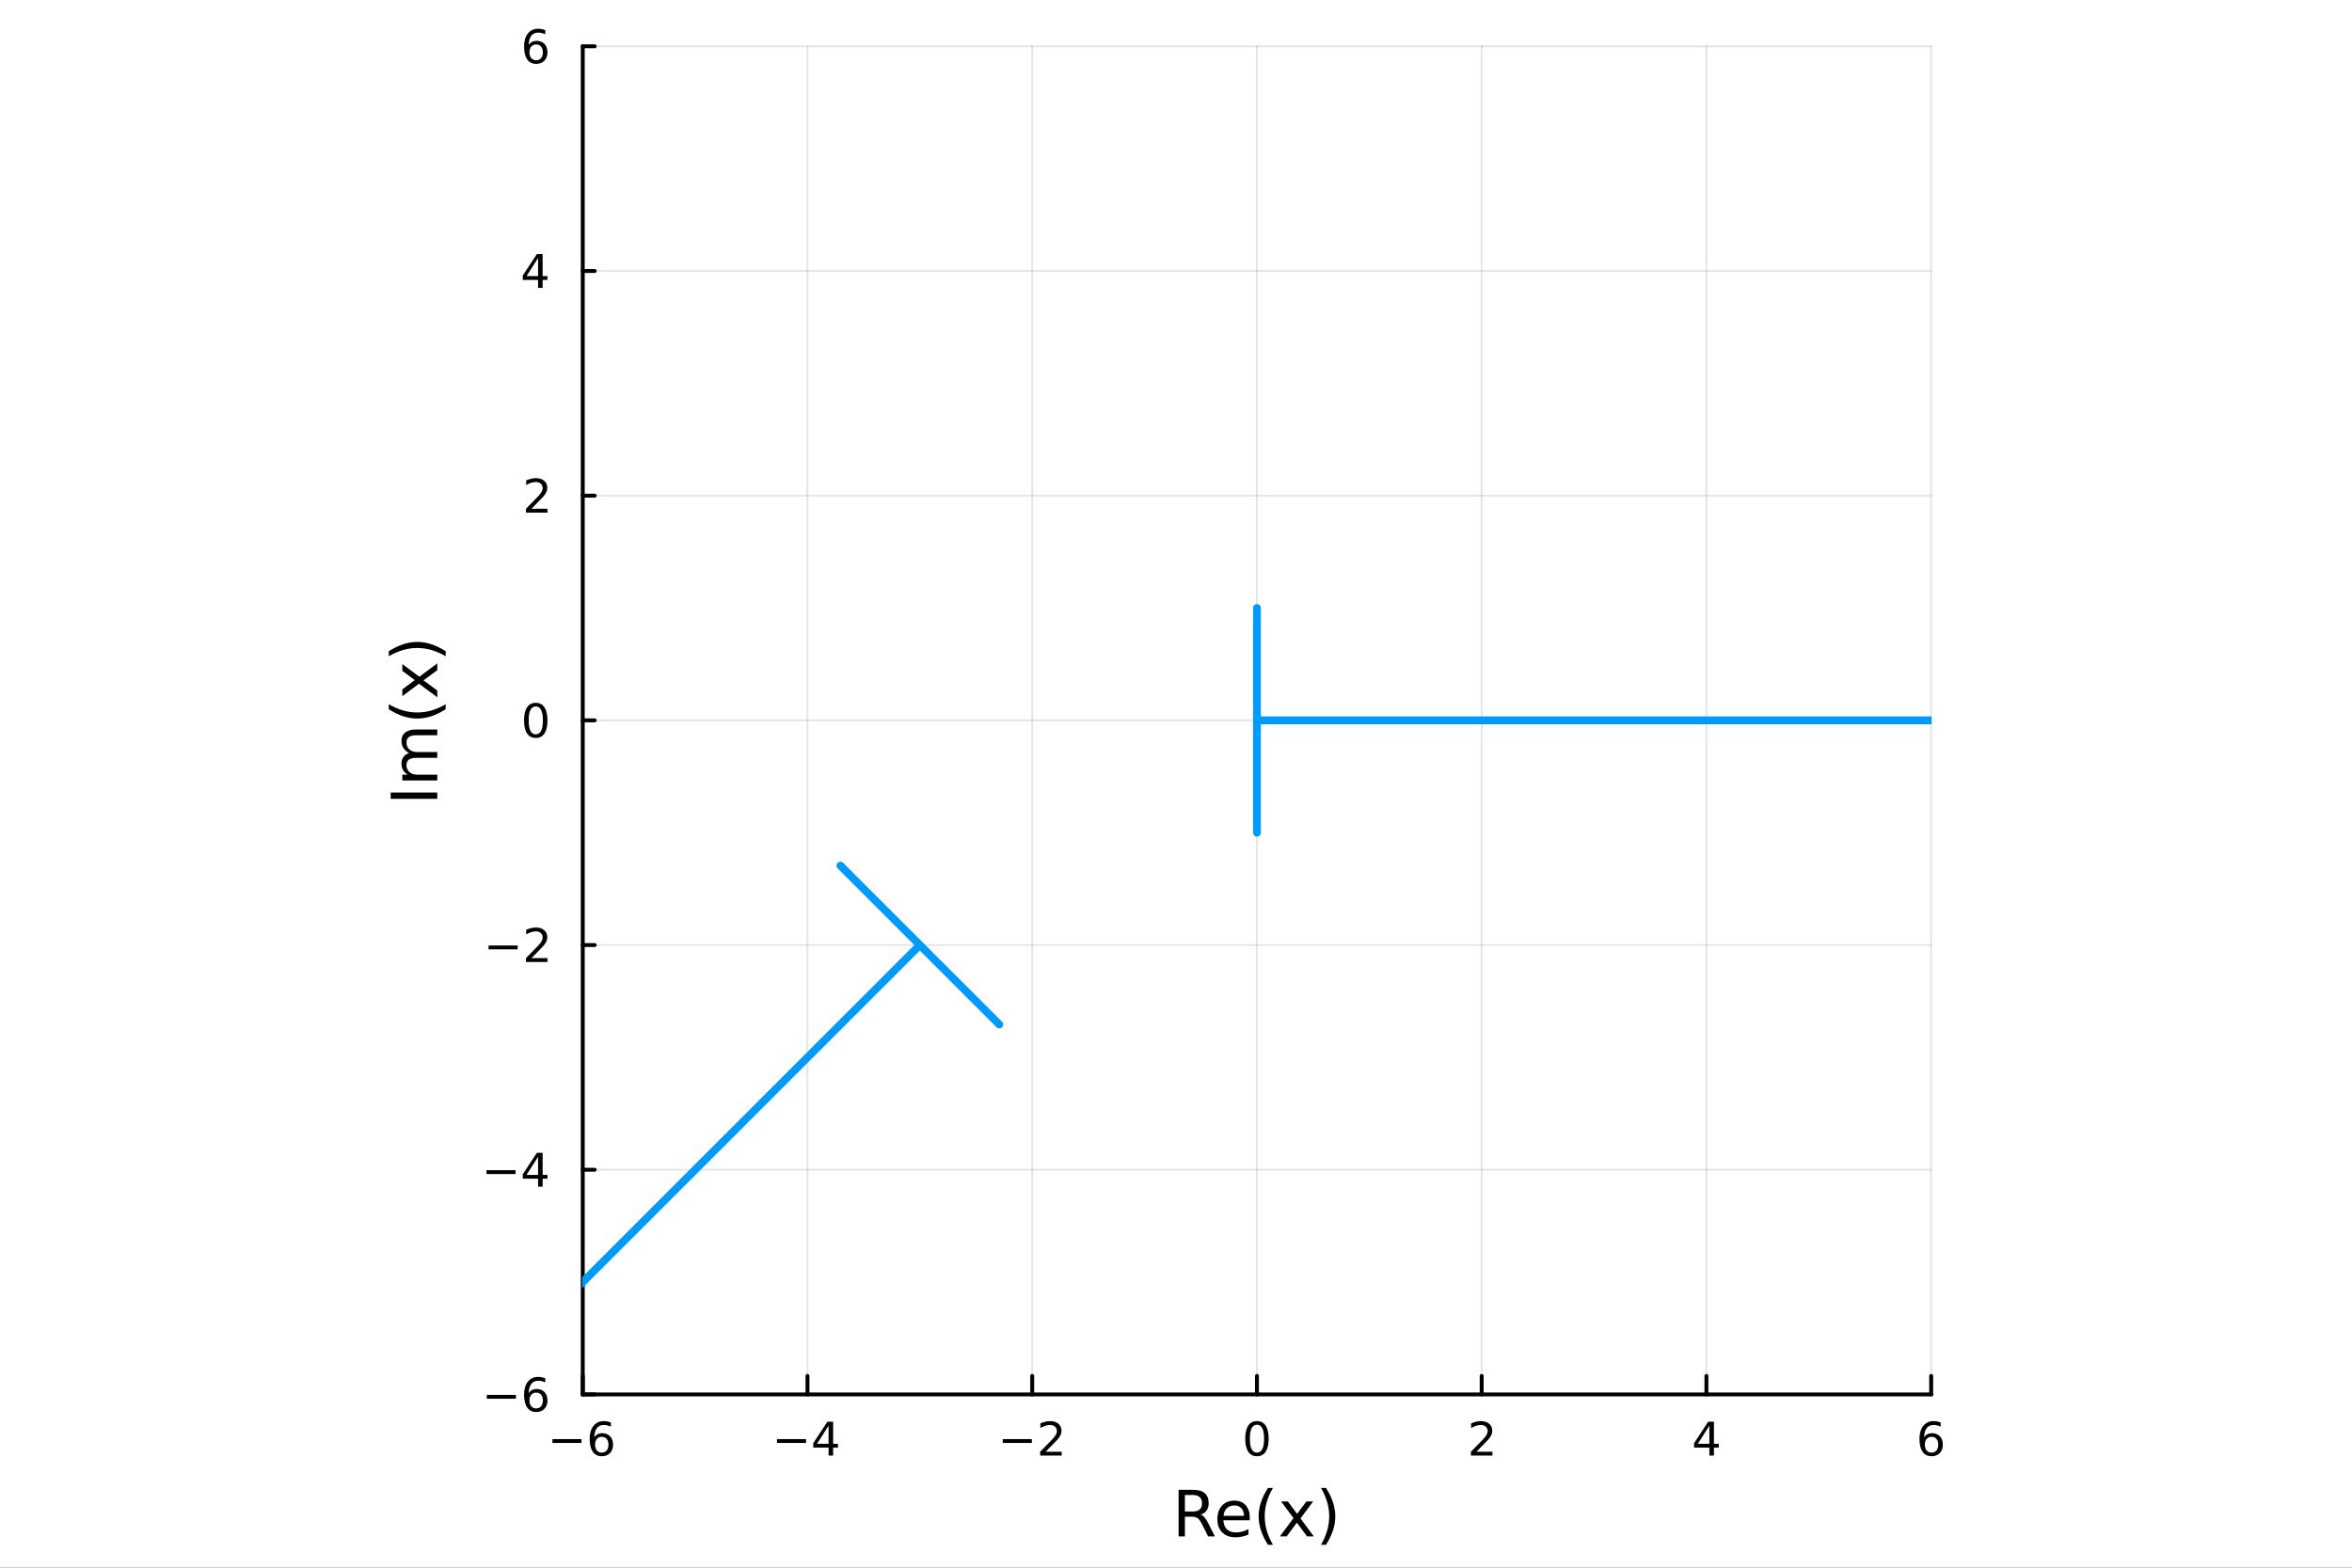<?xml version="1.0" encoding="utf-8"?>
<svg xmlns="http://www.w3.org/2000/svg" xmlns:xlink="http://www.w3.org/1999/xlink" width="600" height="400" viewBox="0 0 2400 1600">
<rect x="0" y="0" width="2400" height="1600" fill="#333333" stroke="none"/>
<defs>
  <clipPath id="clip020">
    <rect x="0" y="0" width="2400" height="1600"/>
  </clipPath>
</defs>
<path clip-path="url(#clip020)" d="M0 1600 L2400 1600 L2400 0 L0 0  Z" fill="#ffffff" fill-rule="evenodd" fill-opacity="1"/>
<defs>
  <clipPath id="clip021">
    <rect x="480" y="0" width="1681" height="1600"/>
  </clipPath>
</defs>
<path clip-path="url(#clip020)" d="M594.64 1423.18 L1970.58 1423.18 L1970.58 47.244 L594.64 47.244  Z" fill="#ffffff" fill-rule="evenodd" fill-opacity="1"/>
<defs>
  <clipPath id="clip022">
    <rect x="594" y="47" width="1377" height="1377"/>
  </clipPath>
</defs>
<polyline clip-path="url(#clip022)" style="stroke:#000000; stroke-linecap:round; stroke-linejoin:round; stroke-width:2; stroke-opacity:0.1; fill:none" points="594.64,1423.18 594.64,47.244 "/>
<polyline clip-path="url(#clip022)" style="stroke:#000000; stroke-linecap:round; stroke-linejoin:round; stroke-width:2; stroke-opacity:0.1; fill:none" points="823.962,1423.18 823.962,47.244 "/>
<polyline clip-path="url(#clip022)" style="stroke:#000000; stroke-linecap:round; stroke-linejoin:round; stroke-width:2; stroke-opacity:0.1; fill:none" points="1053.28,1423.18 1053.28,47.244 "/>
<polyline clip-path="url(#clip022)" style="stroke:#000000; stroke-linecap:round; stroke-linejoin:round; stroke-width:2; stroke-opacity:0.1; fill:none" points="1282.61,1423.18 1282.61,47.244 "/>
<polyline clip-path="url(#clip022)" style="stroke:#000000; stroke-linecap:round; stroke-linejoin:round; stroke-width:2; stroke-opacity:0.1; fill:none" points="1511.93,1423.18 1511.93,47.244 "/>
<polyline clip-path="url(#clip022)" style="stroke:#000000; stroke-linecap:round; stroke-linejoin:round; stroke-width:2; stroke-opacity:0.1; fill:none" points="1741.25,1423.18 1741.25,47.244 "/>
<polyline clip-path="url(#clip022)" style="stroke:#000000; stroke-linecap:round; stroke-linejoin:round; stroke-width:2; stroke-opacity:0.1; fill:none" points="1970.58,1423.18 1970.58,47.244 "/>
<polyline clip-path="url(#clip020)" style="stroke:#000000; stroke-linecap:round; stroke-linejoin:round; stroke-width:4; stroke-opacity:1; fill:none" points="594.64,1423.18 1970.58,1423.18 "/>
<polyline clip-path="url(#clip020)" style="stroke:#000000; stroke-linecap:round; stroke-linejoin:round; stroke-width:4; stroke-opacity:1; fill:none" points="594.64,1423.18 594.64,1404.28 "/>
<polyline clip-path="url(#clip020)" style="stroke:#000000; stroke-linecap:round; stroke-linejoin:round; stroke-width:4; stroke-opacity:1; fill:none" points="823.962,1423.18 823.962,1404.28 "/>
<polyline clip-path="url(#clip020)" style="stroke:#000000; stroke-linecap:round; stroke-linejoin:round; stroke-width:4; stroke-opacity:1; fill:none" points="1053.28,1423.18 1053.28,1404.28 "/>
<polyline clip-path="url(#clip020)" style="stroke:#000000; stroke-linecap:round; stroke-linejoin:round; stroke-width:4; stroke-opacity:1; fill:none" points="1282.61,1423.18 1282.61,1404.28 "/>
<polyline clip-path="url(#clip020)" style="stroke:#000000; stroke-linecap:round; stroke-linejoin:round; stroke-width:4; stroke-opacity:1; fill:none" points="1511.93,1423.18 1511.93,1404.28 "/>
<polyline clip-path="url(#clip020)" style="stroke:#000000; stroke-linecap:round; stroke-linejoin:round; stroke-width:4; stroke-opacity:1; fill:none" points="1741.25,1423.18 1741.25,1404.28 "/>
<polyline clip-path="url(#clip020)" style="stroke:#000000; stroke-linecap:round; stroke-linejoin:round; stroke-width:4; stroke-opacity:1; fill:none" points="1970.58,1423.18 1970.58,1404.28 "/>
<path clip-path="url(#clip020)" d="M563.702 1468.75 L593.378 1468.75 L593.378 1472.69 L563.702 1472.69 L563.702 1468.75 Z" fill="#000000" fill-rule="nonzero" fill-opacity="1" /><path clip-path="url(#clip020)" d="M614.049 1466.44 Q610.901 1466.44 609.049 1468.59 Q607.22 1470.74 607.22 1474.49 Q607.22 1478.22 609.049 1480.39 Q610.901 1482.55 614.049 1482.55 Q617.197 1482.55 619.026 1480.39 Q620.878 1478.22 620.878 1474.49 Q620.878 1470.74 619.026 1468.59 Q617.197 1466.44 614.049 1466.44 M623.332 1451.78 L623.332 1456.04 Q621.572 1455.21 619.767 1454.77 Q617.984 1454.33 616.225 1454.33 Q611.595 1454.33 609.142 1457.45 Q606.711 1460.58 606.364 1466.9 Q607.73 1464.89 609.79 1463.82 Q611.85 1462.73 614.327 1462.73 Q619.535 1462.73 622.544 1465.9 Q625.577 1469.05 625.577 1474.49 Q625.577 1479.82 622.429 1483.03 Q619.281 1486.25 614.049 1486.25 Q608.054 1486.25 604.883 1481.67 Q601.711 1477.06 601.711 1468.33 Q601.711 1460.14 605.6 1455.28 Q609.489 1450.39 616.04 1450.39 Q617.799 1450.39 619.582 1450.74 Q621.387 1451.09 623.332 1451.78 Z" fill="#000000" fill-rule="nonzero" fill-opacity="1" /><path clip-path="url(#clip020)" d="M792.863 1468.75 L822.539 1468.75 L822.539 1472.69 L792.863 1472.69 L792.863 1468.75 Z" fill="#000000" fill-rule="nonzero" fill-opacity="1" /><path clip-path="url(#clip020)" d="M845.478 1455.09 L833.673 1473.54 L845.478 1473.54 L845.478 1455.09 M844.251 1451.02 L850.131 1451.02 L850.131 1473.54 L855.062 1473.54 L855.062 1477.43 L850.131 1477.43 L850.131 1485.58 L845.478 1485.58 L845.478 1477.43 L829.876 1477.43 L829.876 1472.92 L844.251 1451.02 Z" fill="#000000" fill-rule="nonzero" fill-opacity="1" /><path clip-path="url(#clip020)" d="M1023.23 1468.75 L1052.9 1468.75 L1052.9 1472.69 L1023.23 1472.69 L1023.23 1468.75 Z" fill="#000000" fill-rule="nonzero" fill-opacity="1" /><path clip-path="url(#clip020)" d="M1067.02 1481.64 L1083.34 1481.64 L1083.34 1485.58 L1061.4 1485.58 L1061.4 1481.64 Q1064.06 1478.89 1068.64 1474.26 Q1073.25 1469.61 1074.43 1468.27 Q1076.68 1465.74 1077.56 1464.01 Q1078.46 1462.25 1078.46 1460.56 Q1078.46 1457.8 1076.51 1456.07 Q1074.59 1454.33 1071.49 1454.33 Q1069.29 1454.33 1066.84 1455.09 Q1064.41 1455.86 1061.63 1457.41 L1061.63 1452.69 Q1064.45 1451.55 1066.91 1450.97 Q1069.36 1450.39 1071.4 1450.39 Q1076.77 1450.39 1079.96 1453.08 Q1083.16 1455.77 1083.16 1460.26 Q1083.16 1462.39 1082.35 1464.31 Q1081.56 1466.2 1079.45 1468.8 Q1078.87 1469.47 1075.77 1472.69 Q1072.67 1475.88 1067.02 1481.64 Z" fill="#000000" fill-rule="nonzero" fill-opacity="1" /><path clip-path="url(#clip020)" d="M1282.61 1454.1 Q1279 1454.1 1277.17 1457.66 Q1275.36 1461.2 1275.36 1468.33 Q1275.36 1475.44 1277.17 1479.01 Q1279 1482.55 1282.61 1482.55 Q1286.24 1482.55 1288.05 1479.01 Q1289.88 1475.44 1289.88 1468.33 Q1289.88 1461.2 1288.05 1457.66 Q1286.24 1454.1 1282.61 1454.1 M1282.61 1450.39 Q1288.42 1450.39 1291.47 1455 Q1294.55 1459.58 1294.55 1468.33 Q1294.55 1477.06 1291.47 1481.67 Q1288.42 1486.25 1282.61 1486.25 Q1276.8 1486.25 1273.72 1481.67 Q1270.66 1477.06 1270.66 1468.33 Q1270.66 1459.58 1273.72 1455 Q1276.8 1450.39 1282.61 1450.39 Z" fill="#000000" fill-rule="nonzero" fill-opacity="1" /><path clip-path="url(#clip020)" d="M1506.58 1481.64 L1522.9 1481.64 L1522.9 1485.58 L1500.96 1485.58 L1500.96 1481.64 Q1503.62 1478.89 1508.2 1474.26 Q1512.81 1469.61 1513.99 1468.27 Q1516.24 1465.74 1517.12 1464.01 Q1518.02 1462.25 1518.02 1460.56 Q1518.02 1457.8 1516.07 1456.07 Q1514.15 1454.33 1511.05 1454.33 Q1508.85 1454.33 1506.4 1455.09 Q1503.97 1455.86 1501.19 1457.41 L1501.19 1452.69 Q1504.01 1451.55 1506.47 1450.97 Q1508.92 1450.39 1510.96 1450.39 Q1516.33 1450.39 1519.52 1453.08 Q1522.72 1455.77 1522.72 1460.26 Q1522.72 1462.39 1521.91 1464.31 Q1521.12 1466.2 1519.01 1468.8 Q1518.43 1469.47 1515.33 1472.69 Q1512.23 1475.88 1506.58 1481.64 Z" fill="#000000" fill-rule="nonzero" fill-opacity="1" /><path clip-path="url(#clip020)" d="M1744.26 1455.09 L1732.46 1473.54 L1744.26 1473.54 L1744.26 1455.09 M1743.04 1451.02 L1748.91 1451.02 L1748.91 1473.54 L1753.85 1473.54 L1753.85 1477.43 L1748.91 1477.43 L1748.91 1485.58 L1744.26 1485.58 L1744.26 1477.43 L1728.66 1477.43 L1728.66 1472.92 L1743.04 1451.02 Z" fill="#000000" fill-rule="nonzero" fill-opacity="1" /><path clip-path="url(#clip020)" d="M1970.98 1466.44 Q1967.83 1466.44 1965.98 1468.59 Q1964.15 1470.74 1964.15 1474.49 Q1964.15 1478.22 1965.98 1480.39 Q1967.83 1482.55 1970.98 1482.55 Q1974.13 1482.55 1975.96 1480.39 Q1977.81 1478.22 1977.81 1474.49 Q1977.81 1470.74 1975.96 1468.59 Q1974.13 1466.44 1970.98 1466.44 M1980.26 1451.78 L1980.26 1456.04 Q1978.5 1455.21 1976.7 1454.77 Q1974.92 1454.33 1973.16 1454.33 Q1968.53 1454.33 1966.07 1457.45 Q1963.64 1460.58 1963.3 1466.9 Q1964.66 1464.89 1966.72 1463.82 Q1968.78 1462.73 1971.26 1462.73 Q1976.47 1462.73 1979.48 1465.9 Q1982.51 1469.05 1982.51 1474.49 Q1982.51 1479.82 1979.36 1483.03 Q1976.21 1486.25 1970.98 1486.25 Q1964.99 1486.25 1961.81 1481.67 Q1958.64 1477.06 1958.64 1468.33 Q1958.64 1460.14 1962.53 1455.28 Q1966.42 1450.39 1972.97 1450.39 Q1974.73 1450.39 1976.51 1450.74 Q1978.32 1451.09 1980.26 1451.78 Z" fill="#000000" fill-rule="nonzero" fill-opacity="1" /><path clip-path="url(#clip020)" d="M1225.19 1545.76 Q1227.26 1546.46 1229.2 1548.76 Q1231.17 1551.05 1233.15 1555.06 L1239.67 1568.04 L1232.76 1568.04 L1226.68 1555.85 Q1224.33 1551.08 1222.1 1549.52 Q1219.91 1547.96 1216.09 1547.96 L1209.08 1547.96 L1209.08 1568.04 L1202.65 1568.04 L1202.65 1520.52 L1217.17 1520.52 Q1225.32 1520.52 1229.33 1523.93 Q1233.34 1527.34 1233.34 1534.21 Q1233.34 1538.7 1231.24 1541.66 Q1229.17 1544.62 1225.19 1545.76 M1209.08 1525.81 L1209.08 1542.68 L1217.17 1542.68 Q1221.81 1542.68 1224.17 1540.54 Q1226.56 1538.38 1226.56 1534.21 Q1226.56 1530.04 1224.17 1527.94 Q1221.81 1525.81 1217.17 1525.81 L1209.08 1525.81 Z" fill="#000000" fill-rule="nonzero" fill-opacity="1" /><path clip-path="url(#clip020)" d="M1275.26 1548.76 L1275.26 1551.62 L1248.33 1551.62 Q1248.71 1557.67 1251.96 1560.85 Q1255.23 1564 1261.06 1564 Q1264.43 1564 1267.58 1563.17 Q1270.77 1562.35 1273.89 1560.69 L1273.89 1566.23 Q1270.74 1567.57 1267.43 1568.27 Q1264.12 1568.97 1260.71 1568.97 Q1252.18 1568.97 1247.18 1564 Q1242.22 1559.04 1242.22 1550.57 Q1242.22 1541.82 1246.93 1536.69 Q1251.67 1531.54 1259.69 1531.54 Q1266.88 1531.54 1271.05 1536.18 Q1275.26 1540.8 1275.26 1548.76 M1269.4 1547.04 Q1269.33 1542.23 1266.69 1539.37 Q1264.08 1536.5 1259.75 1536.5 Q1254.85 1536.5 1251.89 1539.27 Q1248.96 1542.04 1248.52 1547.07 L1269.4 1547.04 Z" fill="#000000" fill-rule="nonzero" fill-opacity="1" /><path clip-path="url(#clip020)" d="M1298.94 1518.58 Q1294.67 1525.9 1292.6 1533.06 Q1290.53 1540.23 1290.53 1547.58 Q1290.53 1554.93 1292.6 1562.16 Q1294.7 1569.35 1298.94 1576.64 L1293.84 1576.64 Q1289.07 1569.16 1286.68 1561.93 Q1284.33 1554.71 1284.33 1547.58 Q1284.33 1540.48 1286.68 1533.29 Q1289.04 1526.09 1293.84 1518.58 L1298.94 1518.58 Z" fill="#000000" fill-rule="nonzero" fill-opacity="1" /><path clip-path="url(#clip020)" d="M1339.93 1532.4 L1327.04 1549.74 L1340.6 1568.04 L1333.69 1568.04 L1323.32 1554.04 L1312.94 1568.04 L1306.03 1568.04 L1319.88 1549.39 L1307.21 1532.4 L1314.12 1532.4 L1323.57 1545.1 L1333.02 1532.4 L1339.93 1532.4 Z" fill="#000000" fill-rule="nonzero" fill-opacity="1" /><path clip-path="url(#clip020)" d="M1347.95 1518.58 L1353.04 1518.58 Q1357.82 1526.09 1360.17 1533.29 Q1362.56 1540.48 1362.56 1547.58 Q1362.56 1554.71 1360.17 1561.93 Q1357.82 1569.16 1353.04 1576.64 L1347.95 1576.64 Q1352.18 1569.35 1354.25 1562.16 Q1356.35 1554.93 1356.35 1547.58 Q1356.35 1540.23 1354.25 1533.06 Q1352.18 1525.9 1347.95 1518.58 Z" fill="#000000" fill-rule="nonzero" fill-opacity="1" /><polyline clip-path="url(#clip022)" style="stroke:#000000; stroke-linecap:round; stroke-linejoin:round; stroke-width:2; stroke-opacity:0.1; fill:none" points="594.64,1423.18 1970.58,1423.18 "/>
<polyline clip-path="url(#clip022)" style="stroke:#000000; stroke-linecap:round; stroke-linejoin:round; stroke-width:2; stroke-opacity:0.1; fill:none" points="594.64,1193.86 1970.58,1193.86 "/>
<polyline clip-path="url(#clip022)" style="stroke:#000000; stroke-linecap:round; stroke-linejoin:round; stroke-width:2; stroke-opacity:0.1; fill:none" points="594.64,964.535 1970.58,964.535 "/>
<polyline clip-path="url(#clip022)" style="stroke:#000000; stroke-linecap:round; stroke-linejoin:round; stroke-width:2; stroke-opacity:0.1; fill:none" points="594.64,735.212 1970.58,735.212 "/>
<polyline clip-path="url(#clip022)" style="stroke:#000000; stroke-linecap:round; stroke-linejoin:round; stroke-width:2; stroke-opacity:0.1; fill:none" points="594.64,505.889 1970.58,505.889 "/>
<polyline clip-path="url(#clip022)" style="stroke:#000000; stroke-linecap:round; stroke-linejoin:round; stroke-width:2; stroke-opacity:0.1; fill:none" points="594.64,276.567 1970.58,276.567 "/>
<polyline clip-path="url(#clip022)" style="stroke:#000000; stroke-linecap:round; stroke-linejoin:round; stroke-width:2; stroke-opacity:0.1; fill:none" points="594.64,47.244 1970.58,47.244 "/>
<polyline clip-path="url(#clip020)" style="stroke:#000000; stroke-linecap:round; stroke-linejoin:round; stroke-width:4; stroke-opacity:1; fill:none" points="594.64,1423.18 594.64,47.244 "/>
<polyline clip-path="url(#clip020)" style="stroke:#000000; stroke-linecap:round; stroke-linejoin:round; stroke-width:4; stroke-opacity:1; fill:none" points="594.64,1423.18 606.788,1423.18 "/>
<polyline clip-path="url(#clip020)" style="stroke:#000000; stroke-linecap:round; stroke-linejoin:round; stroke-width:4; stroke-opacity:1; fill:none" points="594.64,1193.86 606.788,1193.86 "/>
<polyline clip-path="url(#clip020)" style="stroke:#000000; stroke-linecap:round; stroke-linejoin:round; stroke-width:4; stroke-opacity:1; fill:none" points="594.64,964.535 606.788,964.535 "/>
<polyline clip-path="url(#clip020)" style="stroke:#000000; stroke-linecap:round; stroke-linejoin:round; stroke-width:4; stroke-opacity:1; fill:none" points="594.64,735.212 606.788,735.212 "/>
<polyline clip-path="url(#clip020)" style="stroke:#000000; stroke-linecap:round; stroke-linejoin:round; stroke-width:4; stroke-opacity:1; fill:none" points="594.64,505.889 606.788,505.889 "/>
<polyline clip-path="url(#clip020)" style="stroke:#000000; stroke-linecap:round; stroke-linejoin:round; stroke-width:4; stroke-opacity:1; fill:none" points="594.64,276.567 606.788,276.567 "/>
<polyline clip-path="url(#clip020)" style="stroke:#000000; stroke-linecap:round; stroke-linejoin:round; stroke-width:4; stroke-opacity:1; fill:none" points="594.64,47.244 606.788,47.244 "/>
<path clip-path="url(#clip020)" d="M496.765 1423.63 L526.441 1423.63 L526.441 1427.57 L496.765 1427.57 L496.765 1423.63 Z" fill="#000000" fill-rule="nonzero" fill-opacity="1" /><path clip-path="url(#clip020)" d="M547.112 1421.32 Q543.964 1421.32 542.112 1423.47 Q540.283 1425.62 540.283 1429.37 Q540.283 1433.1 542.112 1435.27 Q543.964 1437.43 547.112 1437.43 Q550.26 1437.43 552.089 1435.27 Q553.94 1433.1 553.94 1429.37 Q553.94 1425.62 552.089 1423.47 Q550.26 1421.32 547.112 1421.32 M556.394 1406.66 L556.394 1410.92 Q554.635 1410.09 552.829 1409.65 Q551.047 1409.21 549.288 1409.21 Q544.658 1409.21 542.204 1412.33 Q539.774 1415.46 539.427 1421.78 Q540.792 1419.77 542.853 1418.7 Q544.913 1417.61 547.39 1417.61 Q552.598 1417.61 555.607 1420.78 Q558.64 1423.93 558.64 1429.37 Q558.64 1434.7 555.491 1437.91 Q552.343 1441.13 547.112 1441.13 Q541.116 1441.13 537.945 1436.55 Q534.774 1431.94 534.774 1423.21 Q534.774 1415.02 538.663 1410.16 Q542.552 1405.27 549.103 1405.27 Q550.862 1405.27 552.644 1405.62 Q554.45 1405.97 556.394 1406.66 Z" fill="#000000" fill-rule="nonzero" fill-opacity="1" /><path clip-path="url(#clip020)" d="M496.441 1194.31 L526.117 1194.31 L526.117 1198.24 L496.441 1198.24 L496.441 1194.31 Z" fill="#000000" fill-rule="nonzero" fill-opacity="1" /><path clip-path="url(#clip020)" d="M549.056 1180.65 L537.251 1199.1 L549.056 1199.1 L549.056 1180.65 M547.829 1176.58 L553.709 1176.58 L553.709 1199.1 L558.64 1199.1 L558.64 1202.99 L553.709 1202.99 L553.709 1211.14 L549.056 1211.14 L549.056 1202.99 L533.454 1202.99 L533.454 1198.48 L547.829 1176.58 Z" fill="#000000" fill-rule="nonzero" fill-opacity="1" /><path clip-path="url(#clip020)" d="M498.524 964.986 L528.2 964.986 L528.2 968.921 L498.524 968.921 L498.524 964.986 Z" fill="#000000" fill-rule="nonzero" fill-opacity="1" /><path clip-path="url(#clip020)" d="M542.32 977.879 L558.64 977.879 L558.64 981.815 L536.695 981.815 L536.695 977.879 Q539.357 975.125 543.941 970.495 Q548.547 965.842 549.728 964.5 Q551.973 961.977 552.853 960.241 Q553.755 958.481 553.755 956.792 Q553.755 954.037 551.811 952.301 Q549.89 950.565 546.788 950.565 Q544.589 950.565 542.135 951.329 Q539.704 952.093 536.927 953.643 L536.927 948.921 Q539.751 947.787 542.204 947.208 Q544.658 946.63 546.695 946.63 Q552.065 946.63 555.26 949.315 Q558.454 952 558.454 956.491 Q558.454 958.62 557.644 960.542 Q556.857 962.44 554.751 965.032 Q554.172 965.704 551.07 968.921 Q547.968 972.116 542.32 977.879 Z" fill="#000000" fill-rule="nonzero" fill-opacity="1" /><path clip-path="url(#clip020)" d="M546.695 721.011 Q543.084 721.011 541.255 724.575 Q539.45 728.117 539.45 735.247 Q539.45 742.353 541.255 745.918 Q543.084 749.46 546.695 749.46 Q550.329 749.46 552.135 745.918 Q553.964 742.353 553.964 735.247 Q553.964 728.117 552.135 724.575 Q550.329 721.011 546.695 721.011 M546.695 717.307 Q552.505 717.307 555.561 721.913 Q558.64 726.497 558.64 735.247 Q558.64 743.973 555.561 748.58 Q552.505 753.163 546.695 753.163 Q540.885 753.163 537.806 748.58 Q534.751 743.973 534.751 735.247 Q534.751 726.497 537.806 721.913 Q540.885 717.307 546.695 717.307 Z" fill="#000000" fill-rule="nonzero" fill-opacity="1" /><path clip-path="url(#clip020)" d="M542.32 519.234 L558.64 519.234 L558.64 523.169 L536.695 523.169 L536.695 519.234 Q539.357 516.48 543.941 511.85 Q548.547 507.197 549.728 505.855 Q551.973 503.331 552.853 501.595 Q553.755 499.836 553.755 498.146 Q553.755 495.392 551.811 493.656 Q549.89 491.92 546.788 491.92 Q544.589 491.92 542.135 492.683 Q539.704 493.447 536.927 494.998 L536.927 490.276 Q539.751 489.142 542.204 488.563 Q544.658 487.984 546.695 487.984 Q552.065 487.984 555.26 490.67 Q558.454 493.355 558.454 497.845 Q558.454 499.975 557.644 501.896 Q556.857 503.794 554.751 506.387 Q554.172 507.058 551.07 510.276 Q547.968 513.47 542.32 519.234 Z" fill="#000000" fill-rule="nonzero" fill-opacity="1" /><path clip-path="url(#clip020)" d="M549.056 263.361 L537.251 281.81 L549.056 281.81 L549.056 263.361 M547.829 259.287 L553.709 259.287 L553.709 281.81 L558.64 281.81 L558.64 285.699 L553.709 285.699 L553.709 293.847 L549.056 293.847 L549.056 285.699 L533.454 285.699 L533.454 281.185 L547.829 259.287 Z" fill="#000000" fill-rule="nonzero" fill-opacity="1" /><path clip-path="url(#clip020)" d="M547.112 45.381 Q543.964 45.381 542.112 47.533 Q540.283 49.686 540.283 53.436 Q540.283 57.163 542.112 59.339 Q543.964 61.492 547.112 61.492 Q550.26 61.492 552.089 59.339 Q553.94 57.163 553.94 53.436 Q553.94 49.686 552.089 47.533 Q550.26 45.381 547.112 45.381 M556.394 30.728 L556.394 34.987 Q554.635 34.154 552.829 33.714 Q551.047 33.274 549.288 33.274 Q544.658 33.274 542.204 36.399 Q539.774 39.524 539.427 45.844 Q540.792 43.83 542.853 42.765 Q544.913 41.677 547.39 41.677 Q552.598 41.677 555.607 44.848 Q558.64 47.996 558.64 53.436 Q558.64 58.76 555.491 61.978 Q552.343 65.195 547.112 65.195 Q541.116 65.195 537.945 60.612 Q534.774 56.006 534.774 47.279 Q534.774 39.084 538.663 34.223 Q542.552 29.339 549.103 29.339 Q550.862 29.339 552.644 29.686 Q554.45 30.034 556.394 30.728 Z" fill="#000000" fill-rule="nonzero" fill-opacity="1" /><path clip-path="url(#clip020)" d="M398.665 815.293 L398.665 808.863 L446.185 808.863 L446.185 815.293 L398.665 815.293 Z" fill="#000000" fill-rule="nonzero" fill-opacity="1" /><path clip-path="url(#clip020)" d="M417.38 768.568 Q413.433 766.372 411.555 763.317 Q409.677 760.261 409.677 756.123 Q409.677 750.553 413.592 747.53 Q417.475 744.506 424.669 744.506 L446.185 744.506 L446.185 750.394 L424.86 750.394 Q419.735 750.394 417.253 752.208 Q414.77 754.023 414.77 757.747 Q414.77 762.298 417.794 764.94 Q420.817 767.582 426.037 767.582 L446.185 767.582 L446.185 773.47 L424.86 773.47 Q419.703 773.47 417.253 775.284 Q414.77 777.098 414.77 780.886 Q414.77 785.374 417.826 788.016 Q420.849 790.657 426.037 790.657 L446.185 790.657 L446.185 796.546 L410.537 796.546 L410.537 790.657 L416.075 790.657 Q412.797 788.652 411.237 785.851 Q409.677 783.05 409.677 779.199 Q409.677 775.316 411.651 772.61 Q413.624 769.873 417.38 768.568 Z" fill="#000000" fill-rule="nonzero" fill-opacity="1" /><path clip-path="url(#clip020)" d="M396.723 718.757 Q404.044 723.022 411.205 725.09 Q418.367 727.159 425.719 727.159 Q433.071 727.159 440.297 725.09 Q447.49 722.99 454.778 718.757 L454.778 723.849 Q447.299 728.623 440.074 731.011 Q432.849 733.366 425.719 733.366 Q418.621 733.366 411.428 731.011 Q404.235 728.655 396.723 723.849 L396.723 718.757 Z" fill="#000000" fill-rule="nonzero" fill-opacity="1" /><path clip-path="url(#clip020)" d="M410.537 677.761 L427.883 690.652 L446.185 677.093 L446.185 684 L432.18 694.376 L446.185 704.752 L446.185 711.659 L427.533 697.813 L410.537 710.481 L410.537 703.574 L423.236 694.121 L410.537 684.668 L410.537 677.761 Z" fill="#000000" fill-rule="nonzero" fill-opacity="1" /><path clip-path="url(#clip020)" d="M396.723 669.741 L396.723 664.648 Q404.235 659.874 411.428 657.519 Q418.621 655.131 425.719 655.131 Q432.849 655.131 440.074 657.519 Q447.299 659.874 454.778 664.648 L454.778 669.741 Q447.49 665.507 440.297 663.439 Q433.071 661.338 425.719 661.338 Q418.367 661.338 411.205 663.439 Q404.044 665.507 396.723 669.741 Z" fill="#000000" fill-rule="nonzero" fill-opacity="1" /><polyline clip-path="url(#clip022)" style="stroke:#009af9; stroke-linecap:round; stroke-linejoin:round; stroke-width:8; stroke-opacity:1; fill:none" points="1397.27,735.212 1395.86,735.212 1394.46,735.212 1393.05,735.212 1391.65,735.212 1390.12,735.212 1388.58,735.212 1387.05,735.212 1385.52,735.212 1384.21,735.212 1382.91,735.212 1381.6,735.212 1380.3,735.212 1378.77,735.212 1377.23,735.212 1375.7,735.212 1374.16,735.212 1372.77,735.212 1371.38,735.212 1369.99,735.212 1368.6,735.212 1367.2,735.212 1365.79,735.212 1364.39,735.212 1362.98,735.212 1361.45,735.212 1359.92,735.212 1358.38,735.212 1356.85,735.212 1355.55,735.212 1354.24,735.212 1352.94,735.212 1351.63,735.212 1350.1,735.212 1348.57,735.212 1347.03,735.212 1345.5,735.212 1344.11,735.212 1342.72,735.212 1341.33,735.212 1339.94,735.212 1338.53,735.212 1337.13,735.212 1335.72,735.212 1334.32,735.212 1332.79,735.212 1331.25,735.212 1329.72,735.212 1328.19,735.212 1326.88,735.212 1325.58,735.212 1324.27,735.212 1322.97,735.212 1321.43,735.212 1319.9,735.212 1318.37,735.212 1316.83,735.212 1315.44,735.212 1314.05,735.212 1312.66,735.212 1311.27,735.212 1309.87,735.212 1308.46,735.212 1307.06,735.212 1305.65,735.212 1304.12,735.212 1302.59,735.212 1301.05,735.212 1299.52,735.212 1298.22,735.212 1296.91,735.212 1295.61,735.212 1294.3,735.212 1292.77,735.212 1291.24,735.212 1289.7,735.212 1288.17,735.212 1286.78,735.212 1285.39,735.212 1284,735.212 1282.61,735.212 1282.61,733.807 1282.61,732.403 1282.61,730.998 1282.61,729.594 1282.61,728.06 1282.61,726.526 1282.61,724.993 1282.61,723.459 1282.61,722.155 1282.61,720.851 1282.61,719.546 1282.61,718.242 1282.61,716.708 1282.61,715.175 1282.61,713.641 1282.61,712.108 1282.61,710.717 1282.61,709.327 1282.61,707.937 1282.61,706.547 1282.61,705.142 1282.61,703.737 1282.61,702.333 1282.61,700.928 1282.61,699.395 1282.61,697.861 1282.61,696.327 1282.61,694.794 1282.61,693.49 1282.61,692.185 1282.61,690.881 1282.61,689.577 1282.61,688.043 1282.61,686.51 1282.61,684.976 1282.61,683.442 1282.61,682.052 1282.61,680.662 1282.61,679.272 1282.61,677.881 1282.61,676.477 1282.61,675.072 1282.61,673.668 1282.61,672.263 1282.61,670.729 1282.61,669.196 1282.61,667.662 1282.61,666.129 1282.61,664.824 1282.61,663.52 1282.61,662.216 1282.61,660.911 1282.61,659.378 1282.61,657.844 1282.61,656.311 1282.61,654.777 1282.61,653.387 1282.61,651.997 1282.61,650.606 1282.61,649.216 1282.61,647.811 1282.61,646.407 1282.61,645.002 1282.61,643.598 1282.61,642.064 1282.61,640.53 1282.61,638.997 1282.61,637.463 1282.61,636.159 1282.61,634.855 1282.61,633.55 1282.61,632.246 1282.61,630.713 1282.61,629.179 1282.61,627.645 1282.61,626.112 1282.61,624.721 1282.61,623.331 1282.61,621.941 1282.61,620.551 1282.61,623.36 1282.61,626.169 1282.61,628.978 1282.61,631.787 1282.61,634.855 1282.61,637.922 1282.61,640.989 1282.61,644.056 1282.61,646.665 1282.61,649.273 1282.61,651.882 1282.61,654.49 1282.61,657.558 1282.61,660.625 1282.61,663.692 1282.61,666.759 1282.61,669.54 1282.61,672.32 1282.61,675.101 1282.61,677.881 1282.61,680.691 1282.61,683.5 1282.61,686.309 1282.61,689.118 1282.61,692.185 1282.61,695.253 1282.61,698.32 1282.61,701.387 1282.61,703.995 1282.61,706.604 1282.61,709.213 1282.61,711.821 1282.61,714.888 1282.61,717.955 1282.61,721.023 1282.61,724.09 1282.61,726.87 1282.61,729.651 1282.61,732.431 1282.61,735.212 1282.61,738.021 1282.61,740.83 1282.61,743.64 1282.61,746.449 1282.61,749.516 1282.61,752.583 1282.61,755.65 1282.61,758.718 1282.61,761.326 1282.61,763.935 1282.61,766.543 1282.61,769.152 1282.61,772.219 1282.61,775.286 1282.61,778.353 1282.61,781.42 1282.61,784.201 1282.61,786.982 1282.61,789.762 1282.61,792.543 1282.61,795.352 1282.61,798.161 1282.61,800.97 1282.61,803.779 1282.61,806.847 1282.61,809.914 1282.61,812.981 1282.61,816.048 1282.61,818.657 1282.61,821.265 1282.61,823.874 1282.61,826.482 1282.61,829.55 1282.61,832.617 1282.61,835.684 1282.61,838.751 1282.61,841.532 1282.61,844.312 1282.61,847.093 1282.61,849.873 1282.61,848.469 1282.61,847.064 1282.61,845.659 1282.61,844.255 1282.61,842.721 1282.61,841.188 1282.61,839.654 1282.61,838.12 1282.61,836.816 1282.61,835.512 1282.61,834.208 1282.61,832.903 1282.61,831.37 1282.61,829.836 1282.61,828.303 1282.61,826.769 1282.61,825.379 1282.61,823.988 1282.61,822.598 1282.61,821.208 1282.61,819.803 1282.61,818.399 1282.61,816.994 1282.61,815.59 1282.61,814.056 1282.61,812.522 1282.61,810.989 1282.61,809.455 1282.61,808.151 1282.61,806.847 1282.61,805.542 1282.61,804.238 1282.61,802.704 1282.61,801.171 1282.61,799.637 1282.61,798.104 1282.61,796.713 1282.61,795.323 1282.61,793.933 1282.61,792.543 1282.61,791.138 1282.61,789.733 1282.61,788.329 1282.61,786.924 1282.61,785.391 1282.61,783.857 1282.61,782.323 1282.61,780.79 1282.61,779.486 1282.61,778.181 1282.61,776.877 1282.61,775.573 1282.61,774.039 1282.61,772.506 1282.61,770.972 1282.61,769.438 1282.61,768.048 1282.61,766.658 1282.61,765.268 1282.61,763.877 1282.61,762.473 1282.61,761.068 1282.61,759.663 1282.61,758.259 1282.61,756.725 1282.61,755.192 1282.61,753.658 1282.61,752.125 1282.61,750.82 1282.61,749.516 1282.61,748.212 1282.61,746.907 1282.61,745.374 1282.61,743.84 1282.61,742.307 1282.61,740.773 1282.61,739.383 1282.61,737.993 1282.61,736.602 1282.61,735.212 1408.6,735.212 1534.59,735.212 1660.58,735.212 1786.57,735.212 1924.13,735.212 2061.69,735.212 2199.25,735.212 2336.81,735.212 2453.8,735.212 2570.79,735.212 2687.78,735.212 2804.77,735.212 2942.33,735.212 3079.89,735.212 3217.45,735.212 3355.01,735.212 3479.72,735.212 3604.42,735.212 3729.12,735.212 3853.83,735.212 3979.82,735.212 4105.81,735.212 4231.8,735.212 4357.79,735.212 4495.35,735.212 4632.91,735.212 4770.47,735.212 4908.03,735.212 5025.02,735.212 5142.01,735.212 5259,735.212 5375.99,735.212 5513.55,735.212 5651.11,735.212 5788.67,735.212 5926.23,735.212 6050.94,735.212 6175.64,735.212 6300.35,735.212 6425.05,735.212 6551.04,735.212 6677.03,735.212 6803.02,735.212 6929.01,735.212 7066.57,735.212 7204.13,735.212 7341.69,735.212 7479.25,735.212 7596.24,735.212 7713.23,735.212 7830.22,735.212 7947.21,735.212 8084.77,735.212 8222.33,735.212 8359.9,735.212 8497.46,735.212 8622.16,735.212 8746.86,735.212 8871.57,735.212 8996.27,735.212 9122.26,735.212 9248.25,735.212 9374.24,735.212 9500.23,735.212 9637.79,735.212 9775.35,735.212 9912.91,735.212 10050.5,735.212 10167.5,735.212 10284.5,735.212 10401.4,735.212 10518.4,735.212 10656,735.212 10793.6,735.212 10931.1,735.212 11068.7,735.212 11193.4,735.212 11318.1,735.212 11442.8,735.212 11567.5,735.212 11553.8,493.197 11534.3,251.573 11509.2,10.473 11478.4,-229.969 11442,-469.62 11399.9,-708.348 11352.3,-946.019 11299,-1182.5 11267.6,-1311.06 11234.6,-1439.19 11199.9,-1566.9 11163.5,-1694.15 11125.5,-1820.91 11085.9,-1947.19 11044.7,-2072.94 11001.9,-2198.15 10957.4,-2322.8 10911.4,-2446.87 10863.8,-2570.34 10814.6,-2693.18 10763.8,-2815.39 10711.4,-2936.93 10657.5,-3057.79 10602.1,-3177.94 10504.2,-3380.65 10402,-3581.17 10295.3,-3779.41 10184.4,-3975.27 10069.2,-4168.66 9949.86,-4359.48 9826.34,-4547.65 9698.74,-4733.08 9621.84,-4840.78 9543.56,-4947.48 9463.92,-5053.17 9382.93,-5157.82 9300.6,-5261.43 9216.94,-5363.97 9131.97,-5465.42 9045.71,-5565.78 8958.17,-5665.02 8869.35,-5763.12 8779.29,-5860.08 8687.98,-5955.87 8595.45,-6050.48 8501.72,-6143.9 8406.79,-6236.1 8310.68,-6327.07 8133.49,-6488.84 7952.57,-6646.43 7768.03,-6799.77 7579.97,-6948.77 7388.49,-7093.34 7193.69,-7233.42 6995.69,-7368.92 6794.58,-7499.77 6588.36,-7627.18 6379.2,-7749.7 6167.21,-7867.26 5952.51,-7979.8 5735.23,-8087.26 5515.47,-8189.57 5293.37,-8286.68 5069.05,-8378.54 4945.69,-8426.45 4821.73,-8472.78 4697.18,-8517.5 4572.07,-8560.63 4446.41,-8602.14 4320.23,-8642.03 4193.55,-8680.3 4066.39,-8716.94 3938.77,-8751.94 3810.71,-8785.3 3682.23,-8817.01 3553.35,-8847.07 3424.1,-8875.47 3294.49,-8902.2 3164.55,-8927.27 3034.3,-8950.67 2812.1,-8986.62 2589.17,-9017.7 2365.61,-9043.9 2141.53,-9065.21 1917.03,-9081.62 1692.24,-9093.12 1467.24,-9099.7 1242.16,-9101.36 1109.83,-9100.05 977.53,-9097.03 845.279,-9092.31 713.1,-9085.9 581.014,-9077.78 449.043,-9067.97 317.209,-9056.47 185.533,-9043.27 54.039,-9028.38 -77.254,-9011.8 -208.323,-8993.54 -339.146,-8973.59 -469.703,-8951.97 -599.97,-8928.67 -729.928,-8903.7 -859.554,-8877.06 -1093.66,-8824.52 -1326.48,-8766.54 -1557.89,-8703.16 -1787.76,-8634.4 -2015.96,-8560.3 -2242.38,-8480.91 -2466.88,-8396.27 -2689.35,-8306.42 -2911.93,-8210.41 -3132.19,-8109.18 -3350,-8002.8 -3565.25,-7891.32 -3777.82,-7774.81 -3987.59,-7653.33 -4194.44,-7526.94 -4398.25,-7395.72 -4508.2,-7322.08 -4617.19,-7247.02 -4725.21,-7170.57 -4832.24,-7092.74 -4938.26,-7013.54 -5043.25,-6932.99 -5147.2,-6851.09 -5250.09,-6767.86 -5351.9,-6683.32 -5452.62,-6597.48 -5552.22,-6510.35 -5650.7,-6421.95 -5748.03,-6332.29 -5844.2,-6241.39 -5939.2,-6149.26 -6033.01,-6055.91 -6189.78,-5894.4 -6342.99,-5729.49 -6492.56,-5561.28 -6638.41,-5389.84 -6780.49,-5215.26 -6918.72,-5037.61 -7053.03,-4856.98 -7183.36,-4673.46 -7258.1,-4564.25 -7331.43,-4454.09 -7403.34,-4343 -7473.82,-4230.99 -7542.85,-4118.09 -7610.42,-4004.31 -7676.53,-3889.67 -7741.16,-3774.19 -7804.3,-3657.89 -7865.94,-3540.78 -7926.07,-3422.9 -7984.68,-3304.25 -8041.77,-3184.86 -8097.31,-3064.75 -8151.3,-2943.93 -8203.74,-2822.43 -8294.82,-2600.45 -8380.7,-2376.42 -8461.34,-2150.45 -8536.7,-1922.66 -8606.73,-1693.17 -8671.39,-1462.12 -8730.65,-1229.62 -8784.48,-995.809 -8833.33,-758.376 -8876.57,-519.859 -8914.18,-280.391 -8946.15,-40.104 -8972.45,200.869 -8993.08,442.394 -9008.01,684.338 -9017.25,926.566 -9019.89,1058.87 -9020.83,1191.21 -9020.06,1323.54 -9017.6,1455.85 -9013.43,1588.12 -9007.57,1720.33 -9000.01,1852.45 -8990.75,1984.46 -8979.8,2116.34 -8967.15,2248.07 -8952.81,2379.62 -8936.78,2510.98 -8919.07,2642.13 -8899.67,2773.03 -8878.6,2903.68 -8855.84,3034.04 -8813.29,3255.08 -8765.93,3475.13 -8713.77,3694.09 -8656.83,3911.86 -8595.15,4128.33 -8528.75,4343.41 -8457.67,4556.98 -8381.94,4768.95 -8335.26,4892.78 -8286.99,5016 -8237.14,5138.58 -8185.73,5260.52 -8132.75,5381.79 -8078.21,5502.37 -8022.13,5622.23 -7964.52,5741.37 -7905.38,5859.75 -7844.72,5977.37 -7782.56,6094.19 -7718.9,6210.21 -7653.76,6325.4 -7587.14,6439.75 -7519.06,6553.23 -7449.53,6665.82 -7319.79,6867.65 -7185.38,7066.4 -7046.39,7261.97 -6902.87,7454.25 -6754.92,7643.13 -6602.6,7828.51 -6446.01,8010.29 -6285.22,8188.38 -6285.22,8188.38 -6197.73,8100.88 -6110.23,8013.38 -6022.73,7925.89 -5935.23,7838.39 -5839.69,7742.85 -5744.16,7647.32 -5648.62,7551.78 -5553.09,7456.25 -5471.84,7375 -5390.59,7293.75 -5309.34,7212.5 -5228.09,7131.25 -5132.56,7035.72 -5037.03,6940.18 -4941.49,6844.65 -4845.96,6749.11 -4759.35,6662.51 -4672.74,6575.9 -4586.14,6489.3 -4499.53,6402.69 -4412.03,6315.19 -4324.53,6227.69 -4237.04,6140.19 -4149.54,6052.69 -4054,5957.16 -3958.47,5861.63 -3862.93,5766.09 -3767.4,5670.56 -3686.15,5589.31 -3604.9,5508.06 -3523.65,5426.81 -3442.4,5345.56 -3346.87,5250.03 -3251.33,5154.49 -3155.8,5058.96 -3060.26,4963.42 -2973.66,4876.82 -2887.05,4790.21 -2800.45,4703.6 -2713.84,4617 -2626.34,4529.5 -2538.84,4442 -2451.34,4354.5 -2363.84,4267 -2268.31,4171.47 -2172.77,4075.93 -2077.24,3980.4 -1981.71,3884.86 -1900.46,3803.61 -1819.21,3722.37 -1737.96,3641.12 -1656.71,3559.87 -1561.17,3464.33 -1465.64,3368.8 -1370.11,3273.26 -1274.57,3177.73 -1187.97,3091.12 -1101.36,3004.52 -1014.75,2917.91 -928.147,2831.3 -840.648,2743.81 -753.149,2656.31 -665.65,2568.81 -578.151,2481.31 -482.617,2385.77 -387.082,2290.24 -291.547,2194.71 -196.013,2099.17 -114.764,2017.92 -33.515,1936.67 47.734,1855.42 128.983,1774.17 224.518,1678.64 320.052,1583.11 415.587,1487.57 511.121,1392.04 597.727,1305.43 684.334,1218.82 770.94,1132.22 857.546,1045.61 858.539,1044.62 859.532,1043.63 860.525,1042.63 861.518,1041.64 862.603,1040.56 863.687,1039.47 864.772,1038.39 865.856,1037.3 866.778,1036.38 867.701,1035.46 868.623,1034.54 869.545,1033.61 870.63,1032.53 871.714,1031.44 872.798,1030.36 873.883,1029.28 874.866,1028.29 875.849,1027.31 876.832,1026.33 877.815,1025.34 878.808,1024.35 879.802,1023.36 880.795,1022.36 881.788,1021.37 882.872,1020.29 883.957,1019.2 885.041,1018.12 886.126,1017.03 887.048,1016.11 887.97,1015.19 888.892,1014.27 889.815,1013.34 890.899,1012.26 891.983,1011.17 893.068,1010.09 894.152,1009.01 895.135,1008.02 896.118,1007.04 897.102,1006.06 898.085,1005.07 899.078,1004.08 900.071,1003.09 901.064,1002.09 902.057,1001.1 903.142,1000.02 904.226,998.932 905.311,997.847 906.395,996.763 907.317,995.841 908.24,994.918 909.162,993.996 910.084,993.074 911.168,991.99 912.253,990.905 913.337,989.821 914.422,988.736 915.405,987.753 916.388,986.77 917.371,985.787 918.354,984.804 919.347,983.811 920.34,982.818 921.334,981.824 922.327,980.831 923.411,979.747 924.496,978.662 925.58,977.578 926.664,976.494 927.587,975.571 928.509,974.649 929.431,973.727 930.354,972.805 931.438,971.72 932.522,970.636 933.607,969.551 934.691,968.467 935.674,967.484 936.657,966.501 937.64,965.518 938.623,964.535 939.617,965.528 940.61,966.521 941.603,967.514 942.596,968.507 943.681,969.592 944.765,970.676 945.85,971.761 946.934,972.845 947.856,973.767 948.778,974.69 949.701,975.612 950.623,976.534 951.707,977.619 952.792,978.703 953.876,979.787 954.961,980.872 955.944,981.855 956.927,982.838 957.91,983.821 958.893,984.804 959.886,985.797 960.879,986.79 961.873,987.784 962.866,988.777 963.95,989.861 965.035,990.946 966.119,992.03 967.203,993.115 968.126,994.037 969.048,994.959 969.97,995.881 970.892,996.804 971.977,997.888 973.061,998.972 974.146,1000.06 975.23,1001.14 976.213,1002.12 977.196,1003.11 978.179,1004.09 979.162,1005.07 980.156,1006.07 981.149,1007.06 982.142,1008.05 983.135,1009.05 984.22,1010.13 985.304,1011.22 986.388,1012.3 987.473,1013.38 988.395,1014.31 989.317,1015.23 990.24,1016.15 991.162,1017.07 992.246,1018.16 993.331,1019.24 994.415,1020.33 995.5,1021.41 996.483,1022.39 997.466,1023.38 998.449,1024.36 999.432,1025.34 1000.43,1026.34 1001.42,1027.33 1002.41,1028.32 1003.4,1029.32 1004.49,1030.4 1005.57,1031.48 1006.66,1032.57 1007.74,1033.65 1008.66,1034.58 1009.59,1035.5 1010.51,1036.42 1011.43,1037.34 1012.52,1038.43 1013.6,1039.51 1014.68,1040.6 1015.77,1041.68 1016.75,1042.66 1017.74,1043.65 1018.72,1044.63 1019.7,1045.61 1017.71,1043.63 1015.73,1041.64 1013.74,1039.65 1011.76,1037.67 1009.59,1035.5 1007.42,1033.33 1005.25,1031.16 1003.08,1028.99 1001.24,1027.15 999.391,1025.3 997.547,1023.46 995.702,1021.61 993.533,1019.44 991.365,1017.28 989.196,1015.11 987.027,1012.94 985.061,1010.97 983.095,1009.01 981.128,1007.04 979.162,1005.07 977.176,1003.09 975.19,1001.1 973.203,999.114 971.217,997.128 969.048,994.959 966.879,992.79 964.71,990.621 962.541,988.453 960.697,986.608 958.852,984.764 957.008,982.919 955.163,981.074 952.995,978.906 950.826,976.737 948.657,974.568 946.488,972.399 944.522,970.433 942.556,968.467 940.59,966.501 938.623,964.535 936.637,962.548 934.651,960.562 932.664,958.575 930.678,956.589 928.509,954.42 926.34,952.251 924.171,950.082 922.003,947.914 920.158,946.069 918.313,944.225 916.469,942.38 914.624,940.536 912.456,938.367 910.287,936.198 908.118,934.029 905.949,931.86 903.983,929.894 902.017,927.928 900.051,925.962 898.085,923.996 896.098,922.009 894.112,920.023 892.125,918.036 890.139,916.05 887.97,913.881 885.801,911.712 883.632,909.544 881.464,907.375 879.619,905.53 877.775,903.686 875.93,901.841 874.086,899.997 871.917,897.828 869.748,895.659 867.579,893.49 865.41,891.321 863.444,889.355 861.478,887.389 859.512,885.423 857.546,883.457 858.539,884.45 859.532,885.443 860.525,886.436 861.518,887.43 862.603,888.514 863.687,889.598 864.772,890.683 865.856,891.767 866.778,892.69 867.701,893.612 868.623,894.534 869.545,895.456 870.63,896.541 871.714,897.625 872.798,898.71 873.883,899.794 874.866,900.777 875.849,901.76 876.832,902.743 877.815,903.726 878.808,904.719 879.802,905.713 880.795,906.706 881.788,907.699 882.872,908.783 883.957,909.868 885.041,910.952 886.126,912.037 887.048,912.959 887.97,913.881 888.892,914.804 889.815,915.726 890.899,916.81 891.983,917.895 893.068,918.979 894.152,920.063 895.135,921.046 896.118,922.03 897.102,923.013 898.085,923.996 899.078,924.989 900.071,925.982 901.064,926.975 902.057,927.969 903.142,929.053 904.226,930.137 905.311,931.222 906.395,932.306 907.317,933.228 908.24,934.151 909.162,935.073 910.084,935.995 911.168,937.08 912.253,938.164 913.337,939.248 914.422,940.333 915.405,941.316 916.388,942.299 917.371,943.282 918.354,944.265 919.347,945.258 920.34,946.252 921.334,947.245 922.327,948.238 923.411,949.322 924.496,950.407 925.58,951.491 926.664,952.576 927.587,953.498 928.509,954.42 929.431,955.342 930.354,956.265 931.438,957.349 932.522,958.433 933.607,959.518 934.691,960.602 935.674,961.585 936.657,962.568 937.64,963.552 938.623,964.535 850.131,1053.03 761.639,1141.52 673.147,1230.01 584.655,1318.5 488.036,1415.12 391.417,1511.74 294.798,1608.36 198.179,1704.98 116.008,1787.15 33.837,1869.32 -48.335,1951.49 -130.506,2033.66 -227.125,2130.28 -323.744,2226.9 -420.363,2323.52 -516.982,2420.14 -604.571,2507.73 -692.16,2595.32 -779.749,2682.91 -867.338,2770.5 -955.831,2858.99 -1044.32,2947.48 -1132.81,3035.97 -1221.31,3124.47 -1317.93,3221.08 -1414.54,3317.7 -1511.16,3414.32 -1607.78,3510.94 -1689.95,3593.11 -1772.13,3675.28 -1854.3,3757.45 -1936.47,3839.63 -2033.09,3936.24 -2129.71,4032.86 -2226.32,4129.48 -2322.94,4226.1 -2410.53,4313.69 -2498.12,4401.28 -2585.71,4488.87 -2673.3,4576.46 -2761.79,4664.95 -2850.28,4753.44 -2938.78,4841.93 -3027.27,4930.43 -3123.89,5027.05 -3220.51,5123.66 -3317.13,5220.28 -3413.74,5316.9 -3495.92,5399.07 -3578.09,5481.25 -3660.26,5563.42 -3742.43,5645.59 -3839.05,5742.21 -3935.67,5838.83 -4032.29,5935.44 -4128.91,6032.06 -4216.49,6119.65 -4304.08,6207.24 -4391.67,6294.83 -4479.26,6382.42 -4567.75,6470.91 -4656.25,6559.4 -4744.74,6647.9 -4833.23,6736.39 -4929.85,6833.01 -5026.47,6929.63 -5123.09,7026.25 -5219.71,7122.86 -5301.88,7205.04 -5384.05,7287.21 -5466.22,7369.38 -5548.39,7451.55 -5645.01,7548.17 -5741.63,7644.79 -5838.25,7741.41 -5934.87,7838.03 -6022.46,7925.61 -6110.05,8013.2 -6197.64,8100.79 -6285.22,8188.38 -6285.22,8188.38 -6179.89,8300.66 -6072.89,8411.35 -5964.24,8520.43 -5853.98,8627.88 -5742.12,8733.66 -5628.7,8837.76 -5513.73,8940.15 -5397.24,9040.81 -5268.36,9148.72 -5137.73,9254.51 -5005.39,9358.15 -4871.38,9459.62 -4735.72,9558.88 -4598.47,9655.92 -4459.65,9750.71 -4319.31,9843.22 -4198.77,9920.09 -4077.18,9995.27 -3954.56,10068.8 -3830.93,10140.5 -3706.31,10210.6 -3580.74,10278.9 -3454.22,10345.5 -3326.8,10410.3 -3175.84,10484.2 -3023.69,10555.7 -2870.4,10624.7 -2716,10691.1 -2560.54,10755 -2404.05,10816.4 -2246.59,10875.2 -2088.18,10931.5 -1943.81,10980.2 -1798.72,11026.8 -1652.97,11071.3 -1506.57,11113.6 -1359.56,11153.7 -1211.98,11191.6 -1063.85,11227.4 -915.207,11260.9 -764.545,11292.6 -613.426,11322 -461.884,11349.2 -309.953,11374.1 -157.668,11396.7 -5.061,11417 147.832,11435 300.978,11450.8 468.437,11465.4 636.111,11477.2 803.957,11486.4 971.929,11492.7 1139.98,11496.4 1308.07,11497.2 1476.16,11495.4 1644.19,11490.8 1787.01,11484.7 1929.75,11476.7 2072.35,11466.7 2214.8,11454.6 2357.08,11440.7 2499.14,11424.7 2640.97,11406.8 2782.54,11386.9 2948.62,11361 3114.26,11332.4 3279.41,11301.1 3444.03,11267.1 3608.07,11230.4 3771.5,11191 3934.25,11149 4096.3,11104.3 4242.56,11061.6 4388.17,11016.6 4533.1,10969.6 4677.31,10920.3 4820.78,10869 4963.48,10815.5 5105.37,10759.9 5246.42,10702.3 5388.04,10641.9 5528.75,10579.4 5668.5,10514.9 5807.28,10448.2 5945.04,10379.5 6081.76,10308.7 6217.41,10235.9 6351.95,10161 6497.55,10077 6641.77,9990.69 6784.55,9901.99 6925.87,9810.97 7065.69,9717.66 7203.96,9622.07 7340.65,9524.25 7475.73,9424.2 7589.32,9337.39 7701.68,9249.02 7812.81,9159.09 7922.68,9067.63 8031.27,8974.65 8138.56,8880.17 8244.53,8784.21 8349.16,8686.8 8470.44,8570.4 8589.8,8452.05 8707.21,8331.76 8822.65,8209.57 8936.08,8085.52 9047.46,7959.63 9156.78,7831.94 9264,7702.48 9359.36,7583.62 9452.95,7463.37 9544.75,7341.74 9634.75,7218.77 9722.91,7094.48 9809.23,6968.9 9893.67,6842.06 9976.24,6713.98 10057.7,6583.35 10137.2,6451.52 10214.8,6318.52 10290.3,6184.37 10363.8,6049.11 10435.3,5912.77 10504.8,5775.37 10572.2,5636.95 10643.4,5484.68 10712.1,5331.28 10778.3,5176.77 10842,5021.2 10903.1,4864.61 10961.7,4707.05 11017.6,4548.55 11071,4389.16 11114.4,4252.94 11155.8,4116.12 11195.4,3978.74 11233,3840.83 11268.7,3702.41 11302.5,3563.5 11334.4,3424.14 11364.3,3284.35 11397.1,3119.47 11427.1,2954.08 11454.4,2788.22 11479,2621.94 11500.9,2455.28 11520,2288.28 11536.4,2120.99 11550.1,1953.46 11560.2,1801.41 11568,1649.22 11573.6,1496.94 11576.8,1344.59 11577.9,1192.21 11576.7,1039.83 11573.2,887.488 11567.5,735.212 11567.5,735.212 11442.9,735.212 11318.3,735.212 11193.7,735.212 11069.2,735.212 10933.1,735.212 10797.1,735.212 10661.1,735.212 10525,735.212 10409.4,735.212 10293.7,735.212 10178,735.212 10062.3,735.212 9926.27,735.212 9790.25,735.212 9654.22,735.212 9518.19,735.212 9394.88,735.212 9271.57,735.212 9148.25,735.212 9024.94,735.212 8900.35,735.212 8775.77,735.212 8651.18,735.212 8526.6,735.212 8390.57,735.212 8254.54,735.212 8118.52,735.212 7982.49,735.212 7866.8,735.212 7751.12,735.212 7635.43,735.212 7519.74,735.212 7383.72,735.212 7247.69,735.212 7111.66,735.212 6975.64,735.212 6852.32,735.212 6729.01,735.212 6605.7,735.212 6482.38,735.212 6357.8,735.212 6233.21,735.212 6108.63,735.212 5984.04,735.212 5848.01,735.212 5711.99,735.212 5575.96,735.212 5439.93,735.212 5324.25,735.212 5208.56,735.212 5092.87,735.212 4977.19,735.212 4841.16,735.212 4705.13,735.212 4569.11,735.212 4433.08,735.212 4309.77,735.212 4186.45,735.212 4063.14,735.212 3939.83,735.212 3815.24,735.212 3690.65,735.212 3566.07,735.212 3441.48,735.212 3305.46,735.212 3169.43,735.212 3033.4,735.212 2897.38,735.212 2781.69,735.212 2666,735.212 2550.32,735.212 2434.63,735.212 2298.6,735.212 2162.58,735.212 2026.55,735.212 1890.52,735.212 1767.21,735.212 1643.9,735.212 1520.58,735.212 1397.27,735.212 "/>
</svg>
